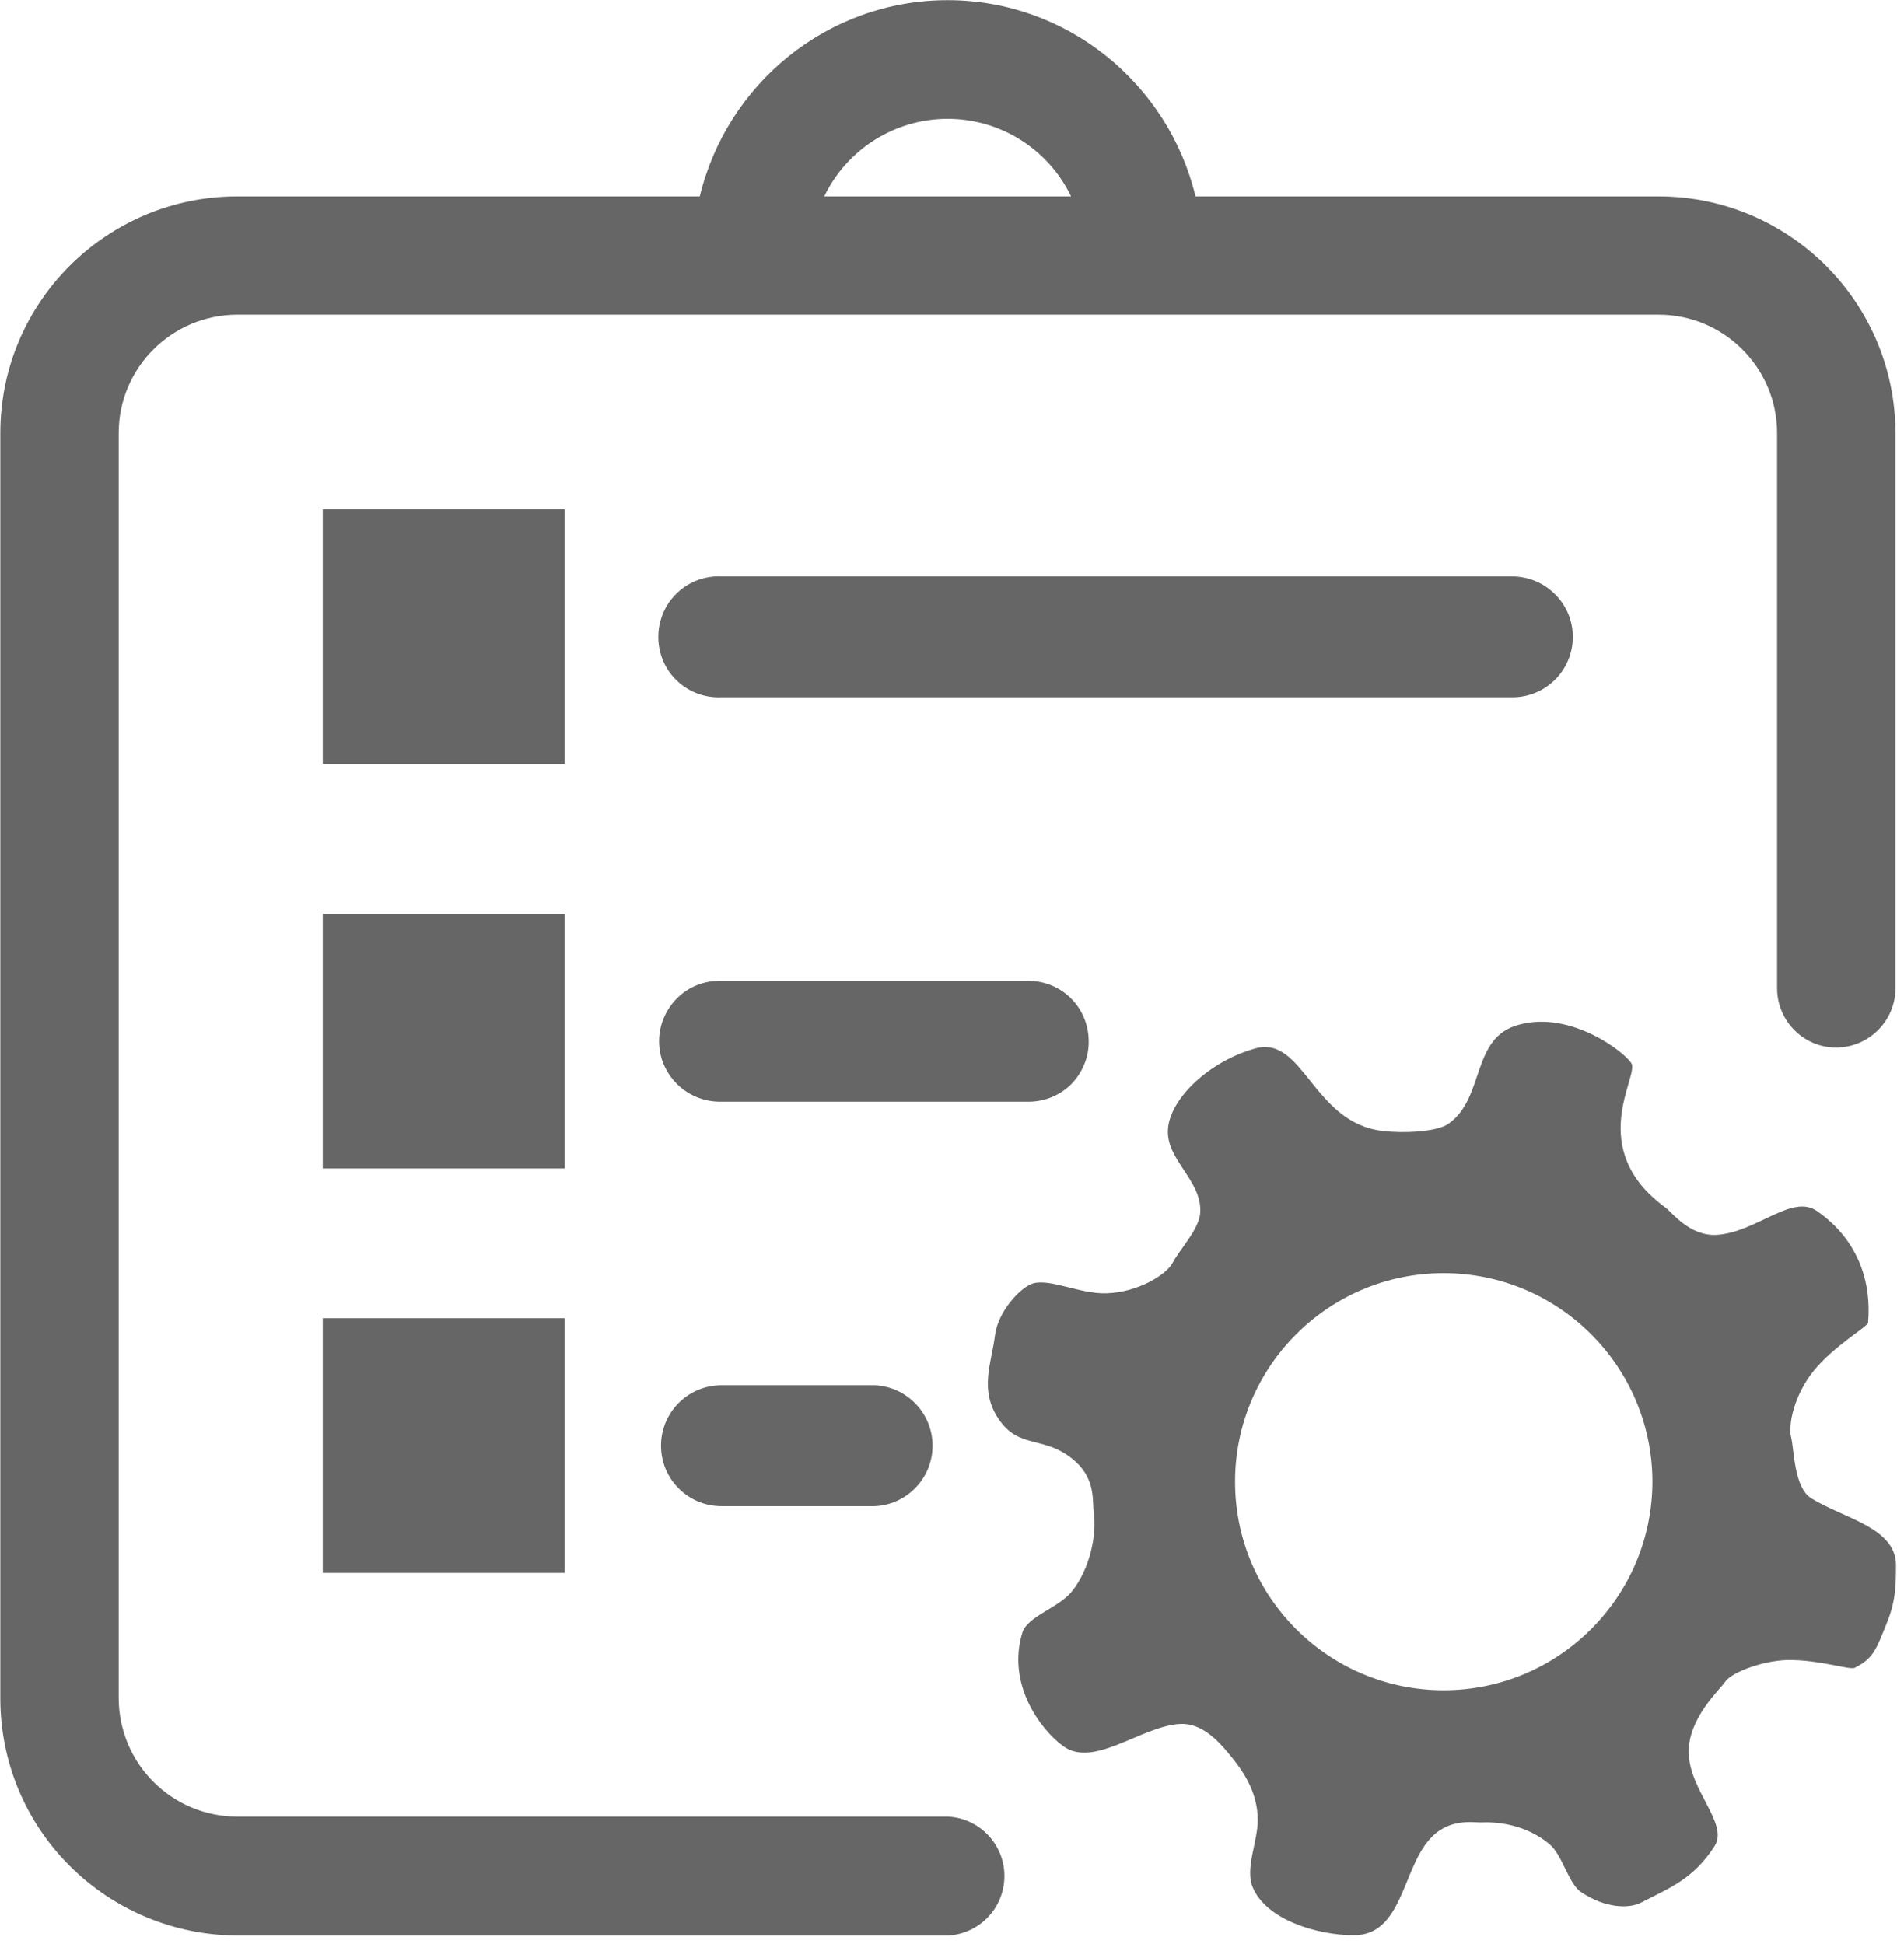 <?xml version="1.0" encoding="UTF-8"?>
<svg width="47px" height="48px" viewBox="0 0 47 48" version="1.1" xmlns="http://www.w3.org/2000/svg" xmlns:xlink="http://www.w3.org/1999/xlink">
    <!-- Generator: Sketch 63 (92445) - https://sketch.com -->
    <title>icon3</title>
    <desc>Created with Sketch.</desc>
    <g id="页面-1" stroke="none" stroke-width="1" fill="none" fill-rule="evenodd">
        <g id="5产品与展示" transform="translate(-1421, -1144)" fill="#666666" fill-rule="nonzero">
            <g id="2" transform="translate(244, 953)">
                <g id="编组-5" transform="translate(969, 115)">
                    <g id="icon3" transform="translate(208, 76)">
                        <g id="实施模块">
                            <path d="M40.939,4.848 L29.511,4.848 C28.845,2.081 26.358,0.004 23.393,0.004 C20.427,0.004 17.94,2.075 17.274,4.848 L5.859,4.848 C2.632,4.848 0.008,7.465 0.008,10.692 L0.008,41.936 C0.008,43.49 0.624,44.976 1.724,46.071 C2.822,47.166 4.308,47.783 5.859,47.787 L23.399,47.787 C24.181,47.747 24.794,47.102 24.794,46.319 C24.794,45.537 24.181,44.891 23.399,44.852 L5.859,44.852 C4.242,44.852 2.937,43.546 2.93,41.93 L2.93,10.692 C2.93,9.082 4.242,7.77 5.859,7.77 L40.945,7.77 C42.555,7.77 43.867,9.082 43.867,10.692 L43.867,24.396 C43.867,25.204 44.52,25.863 45.322,25.863 C46.13,25.863 46.79,25.204 46.79,24.396 L46.79,10.692 C46.783,7.465 44.166,4.848 40.939,4.848 Z M20.346,4.848 C20.91,3.677 22.094,2.933 23.393,2.933 C24.692,2.933 25.876,3.677 26.439,4.848 L20.346,4.848 L20.346,4.848 Z" id="形状"></path>
                            <path d="M17.809,17.215 L37.333,17.215 C38.157,17.215 38.825,16.547 38.825,15.722 C38.825,14.902 38.153,14.236 37.333,14.23 L17.809,14.23 C17.26,14.205 16.741,14.485 16.46,14.958 C16.18,15.43 16.18,16.021 16.46,16.493 C16.74,16.96 17.256,17.24 17.809,17.215 Z M7.967,12.576 L13.942,12.576 L13.942,18.862 L7.967,18.862 L7.967,12.576 L7.967,12.576 Z M26.874,25.708 C26.874,25.31 26.719,24.931 26.439,24.651 C26.159,24.371 25.78,24.216 25.382,24.216 L17.809,24.216 C17.268,24.197 16.752,24.477 16.479,24.949 C16.199,25.416 16.199,26 16.479,26.466 C16.758,26.933 17.268,27.213 17.809,27.2 L25.388,27.2 C25.786,27.2 26.166,27.045 26.445,26.765 C26.719,26.485 26.881,26.1 26.874,25.708 Z M7.967,22.562 L13.942,22.562 L13.942,28.848 L7.967,28.848 L7.967,22.562 Z M17.809,34.201 C16.985,34.201 16.317,34.869 16.317,35.693 C16.317,36.518 16.985,37.186 17.809,37.186 L21.596,37.186 C22.393,37.149 23.02,36.492 23.02,35.693 C23.02,34.898 22.392,34.238 21.596,34.201 L17.809,34.201 L17.809,34.201 Z M7.967,32.547 L13.942,32.547 L13.942,38.833 L7.967,38.833 L7.967,32.547 L7.967,32.547 Z M44.713,36.993 C44.278,36.726 44.29,35.774 44.215,35.494 C44.135,35.184 44.284,34.45 44.769,33.847 C45.266,33.231 46.106,32.752 46.112,32.659 C46.199,31.708 45.907,30.632 44.85,29.899 C44.234,29.47 43.364,30.421 42.381,30.489 C41.71,30.527 41.268,29.93 41.125,29.824 C39.117,28.369 40.46,26.572 40.273,26.255 C40.106,25.975 38.781,24.949 37.5,25.298 C36.3,25.608 36.667,27.107 35.753,27.747 C35.455,27.952 34.615,27.984 34.124,27.921 C32.414,27.722 32.178,25.565 30.997,25.882 C29.847,26.199 28.901,27.113 28.833,27.853 C28.758,28.624 29.666,29.121 29.629,29.93 C29.61,30.346 29.119,30.844 28.939,31.192 C28.783,31.472 28.099,31.907 27.31,31.932 C26.669,31.95 25.954,31.577 25.519,31.683 C25.208,31.758 24.636,32.373 24.562,32.964 C24.474,33.666 24.164,34.319 24.655,35.041 C25.177,35.812 25.811,35.407 26.57,36.104 C27.055,36.558 26.962,37.105 26.999,37.341 C27.073,37.845 26.93,38.709 26.452,39.3 C26.11,39.71 25.37,39.903 25.239,40.301 C24.848,41.569 25.668,42.682 26.228,43.099 C26.986,43.683 28.168,42.614 29.131,42.564 C29.66,42.533 30.07,42.98 30.338,43.304 C30.686,43.72 31.047,44.243 31.047,44.939 C31.047,45.474 30.729,46.133 30.922,46.593 C31.252,47.395 32.508,47.78 33.422,47.78 C34.603,47.78 34.615,46.189 35.274,45.43 C35.741,44.877 36.363,45.001 36.555,44.995 C36.947,44.976 37.656,45.038 38.247,45.53 C38.564,45.791 38.719,46.506 39.024,46.711 C39.639,47.128 40.23,47.128 40.528,46.966 C41.181,46.624 41.797,46.406 42.325,45.579 C42.68,45.02 41.691,44.205 41.685,43.26 C41.679,42.415 42.443,41.731 42.593,41.513 C42.742,41.289 43.587,40.96 44.253,40.985 C44.999,41.003 45.664,41.233 45.782,41.177 C46.255,40.941 46.317,40.705 46.559,40.114 C46.783,39.567 46.802,39.225 46.802,38.622 C46.783,37.714 45.521,37.49 44.713,36.993 Z M35.635,41.731 C32.794,41.731 30.487,39.424 30.487,36.583 C30.487,33.741 32.794,31.434 35.635,31.434 C38.477,31.434 40.783,33.735 40.79,36.583 C40.783,39.424 38.477,41.731 35.635,41.731 Z" id="形状"></path>
                        </g>
                    </g>
                </g>
            </g>
        </g>
    </g>
</svg>